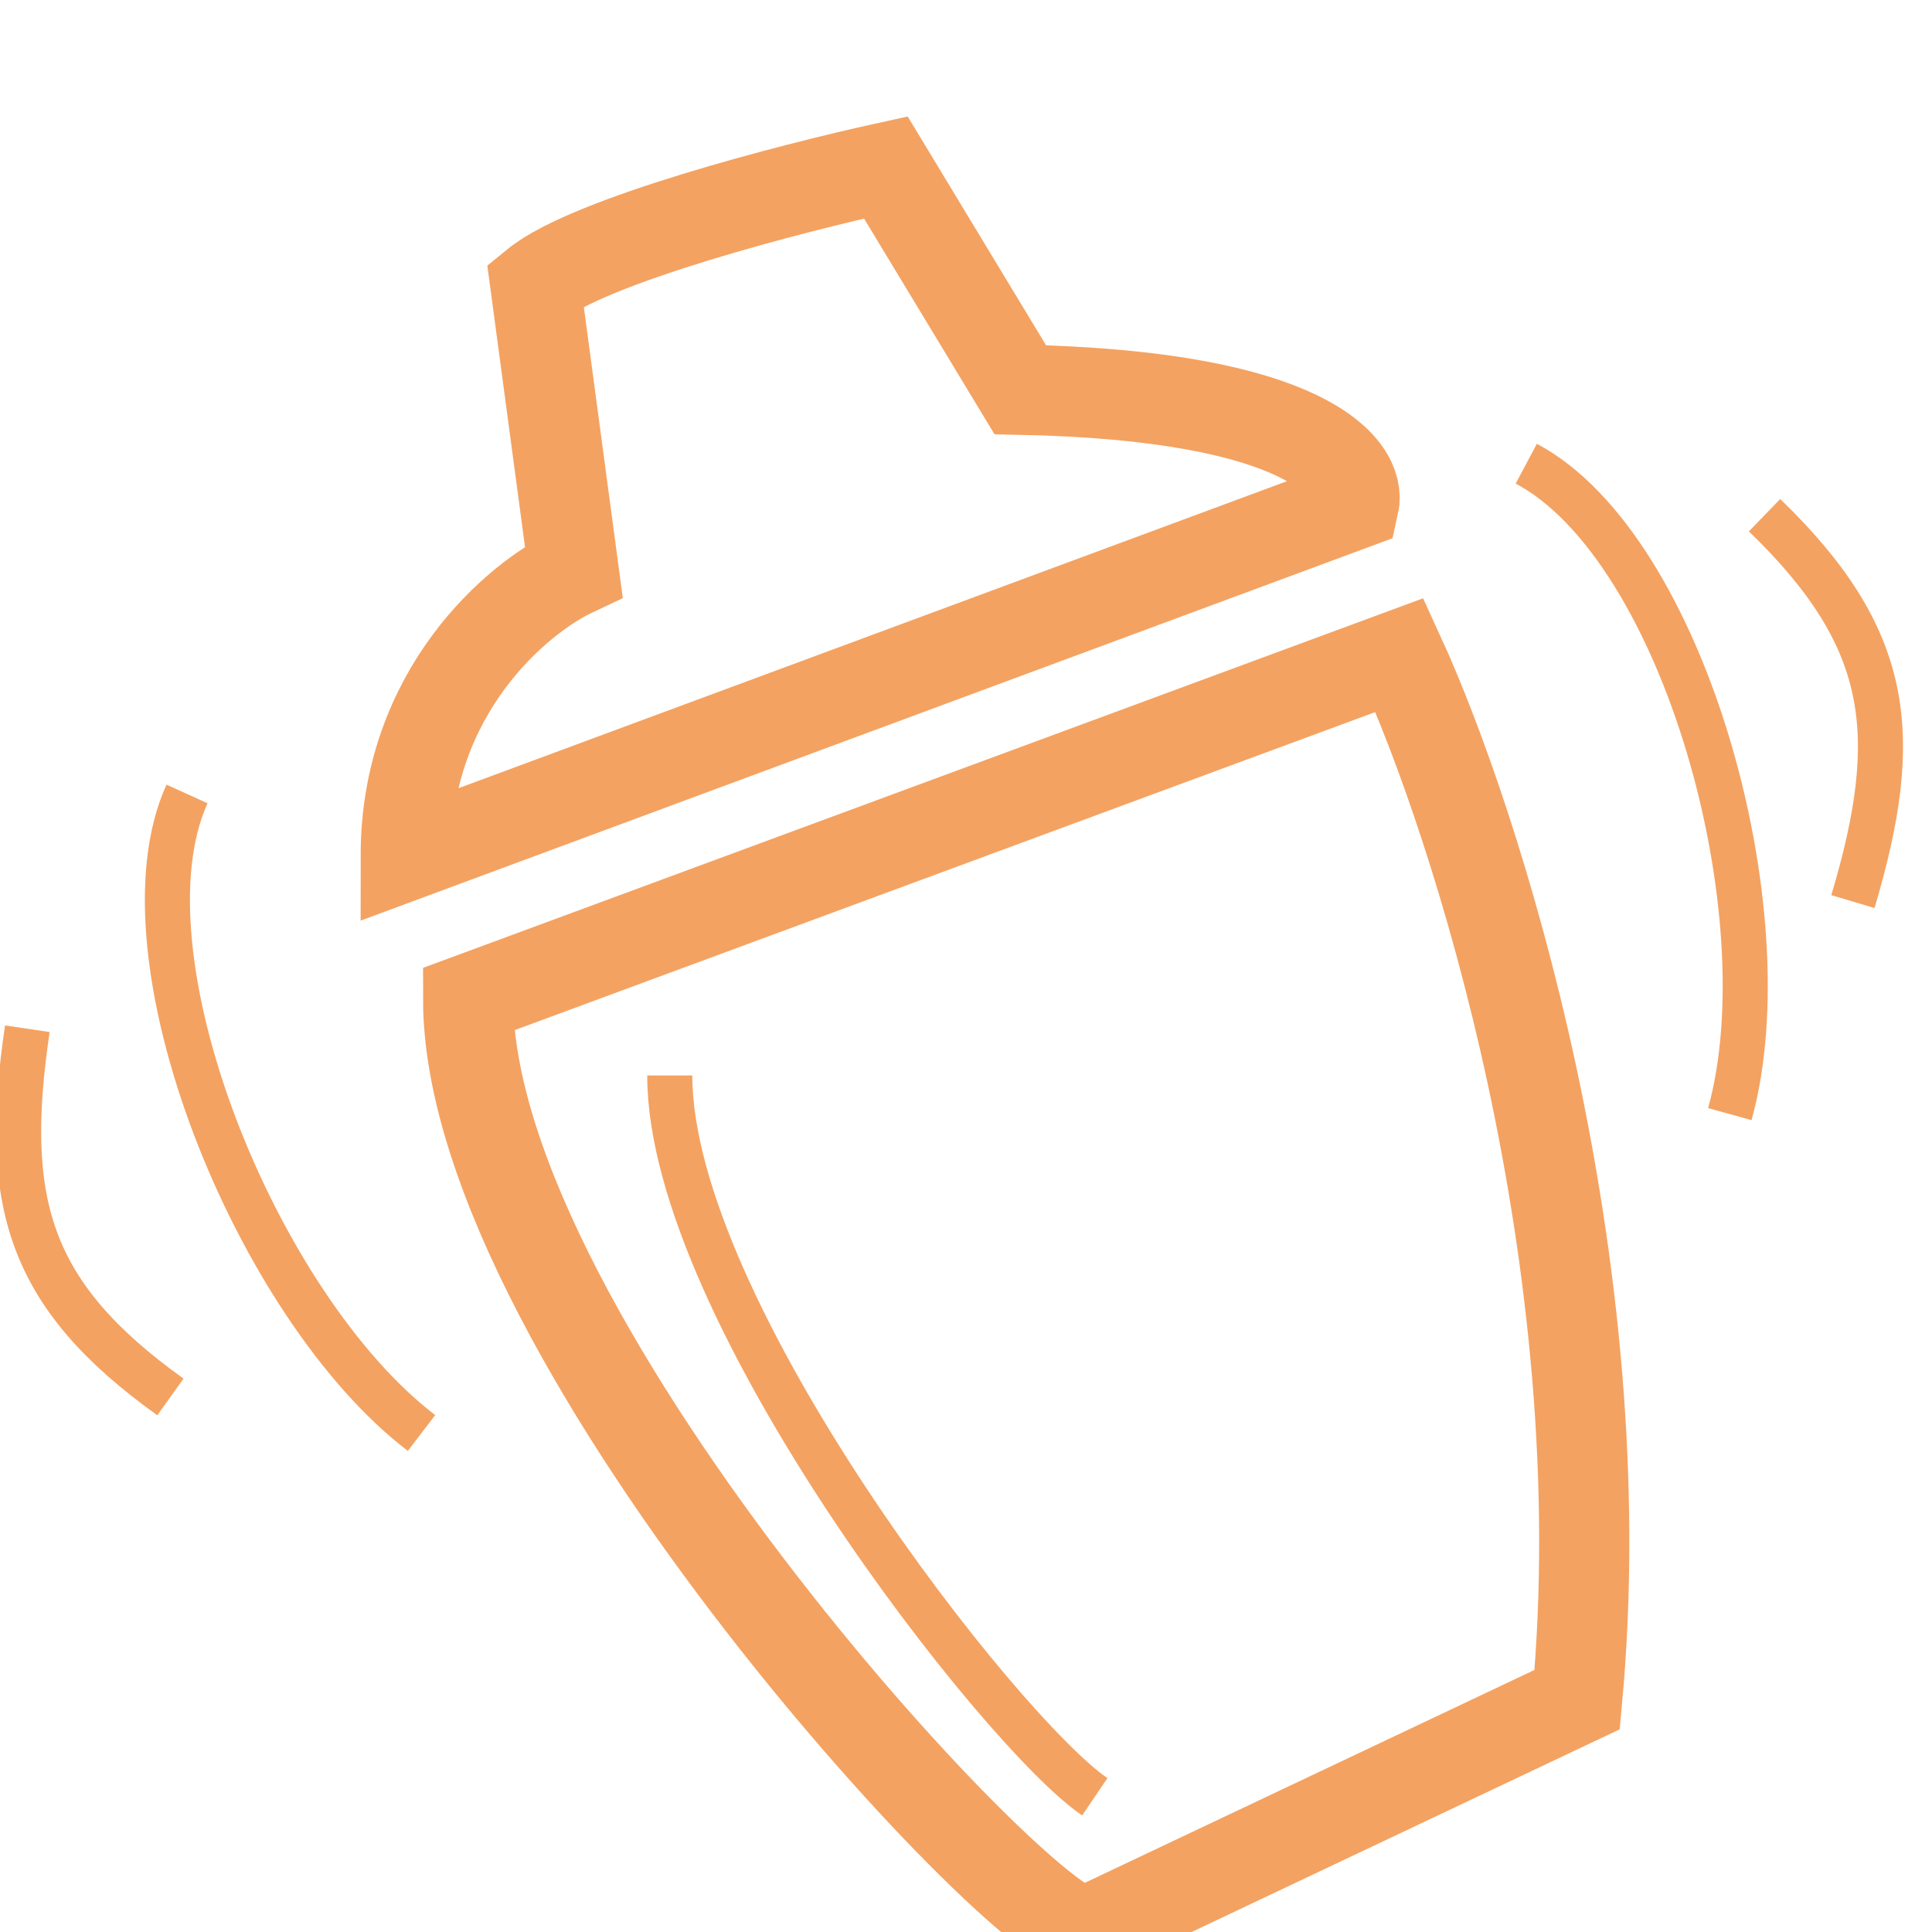 <svg width="300" height="300" viewBox="0 0 300 300" fill="none" xmlns="http://www.w3.org/2000/svg">
<g clip-path="url(#clip0_20_18)">
<path d="M217.318 101.716L72.692 155.163C72.692 208.609 161.779 303.254 168.861 299.914C174.527 297.242 221.916 274.799 244.902 263.912C251.164 195.916 229.122 127.45 217.318 101.716Z" stroke="#f4a261" stroke-width="14"/>
<path d="M210.236 78.333L63 132.893C63 107.358 80.395 92.808 89.093 88.725L83.129 44.187C91.478 37.357 122.888 29.217 137.55 26L158.424 60.518C202.856 61.408 211.479 72.766 210.236 78.333Z" stroke="#f4a261" stroke-width="14"/>
<path d="M237 72C261.458 84.996 277.262 141.809 268.607 173" stroke="#f4a261" stroke-width="7"/>
<path d="M274 80C293.649 99.006 295.503 113.913 287.717 140" stroke="#f4a261" stroke-width="7"/>
<path d="M26.465 216.917C4.259 201.018 0.279 186.589 4.245 159.743" stroke="#f4a261" stroke-width="7"/>
<path d="M29.039 123.284C17.721 148.251 39.755 202.888 65.455 222.517" stroke="#f4a261" stroke-width="7"/>
<path d="M104 167C104 203.344 155.546 269.209 170 279" stroke="#f4a261" stroke-width="7"/>
</g>
<defs>
<clipPath id="clip0_20_18">
<rect width="300" height="300" fill="white"/>
</clipPath>
</defs>
</svg>
